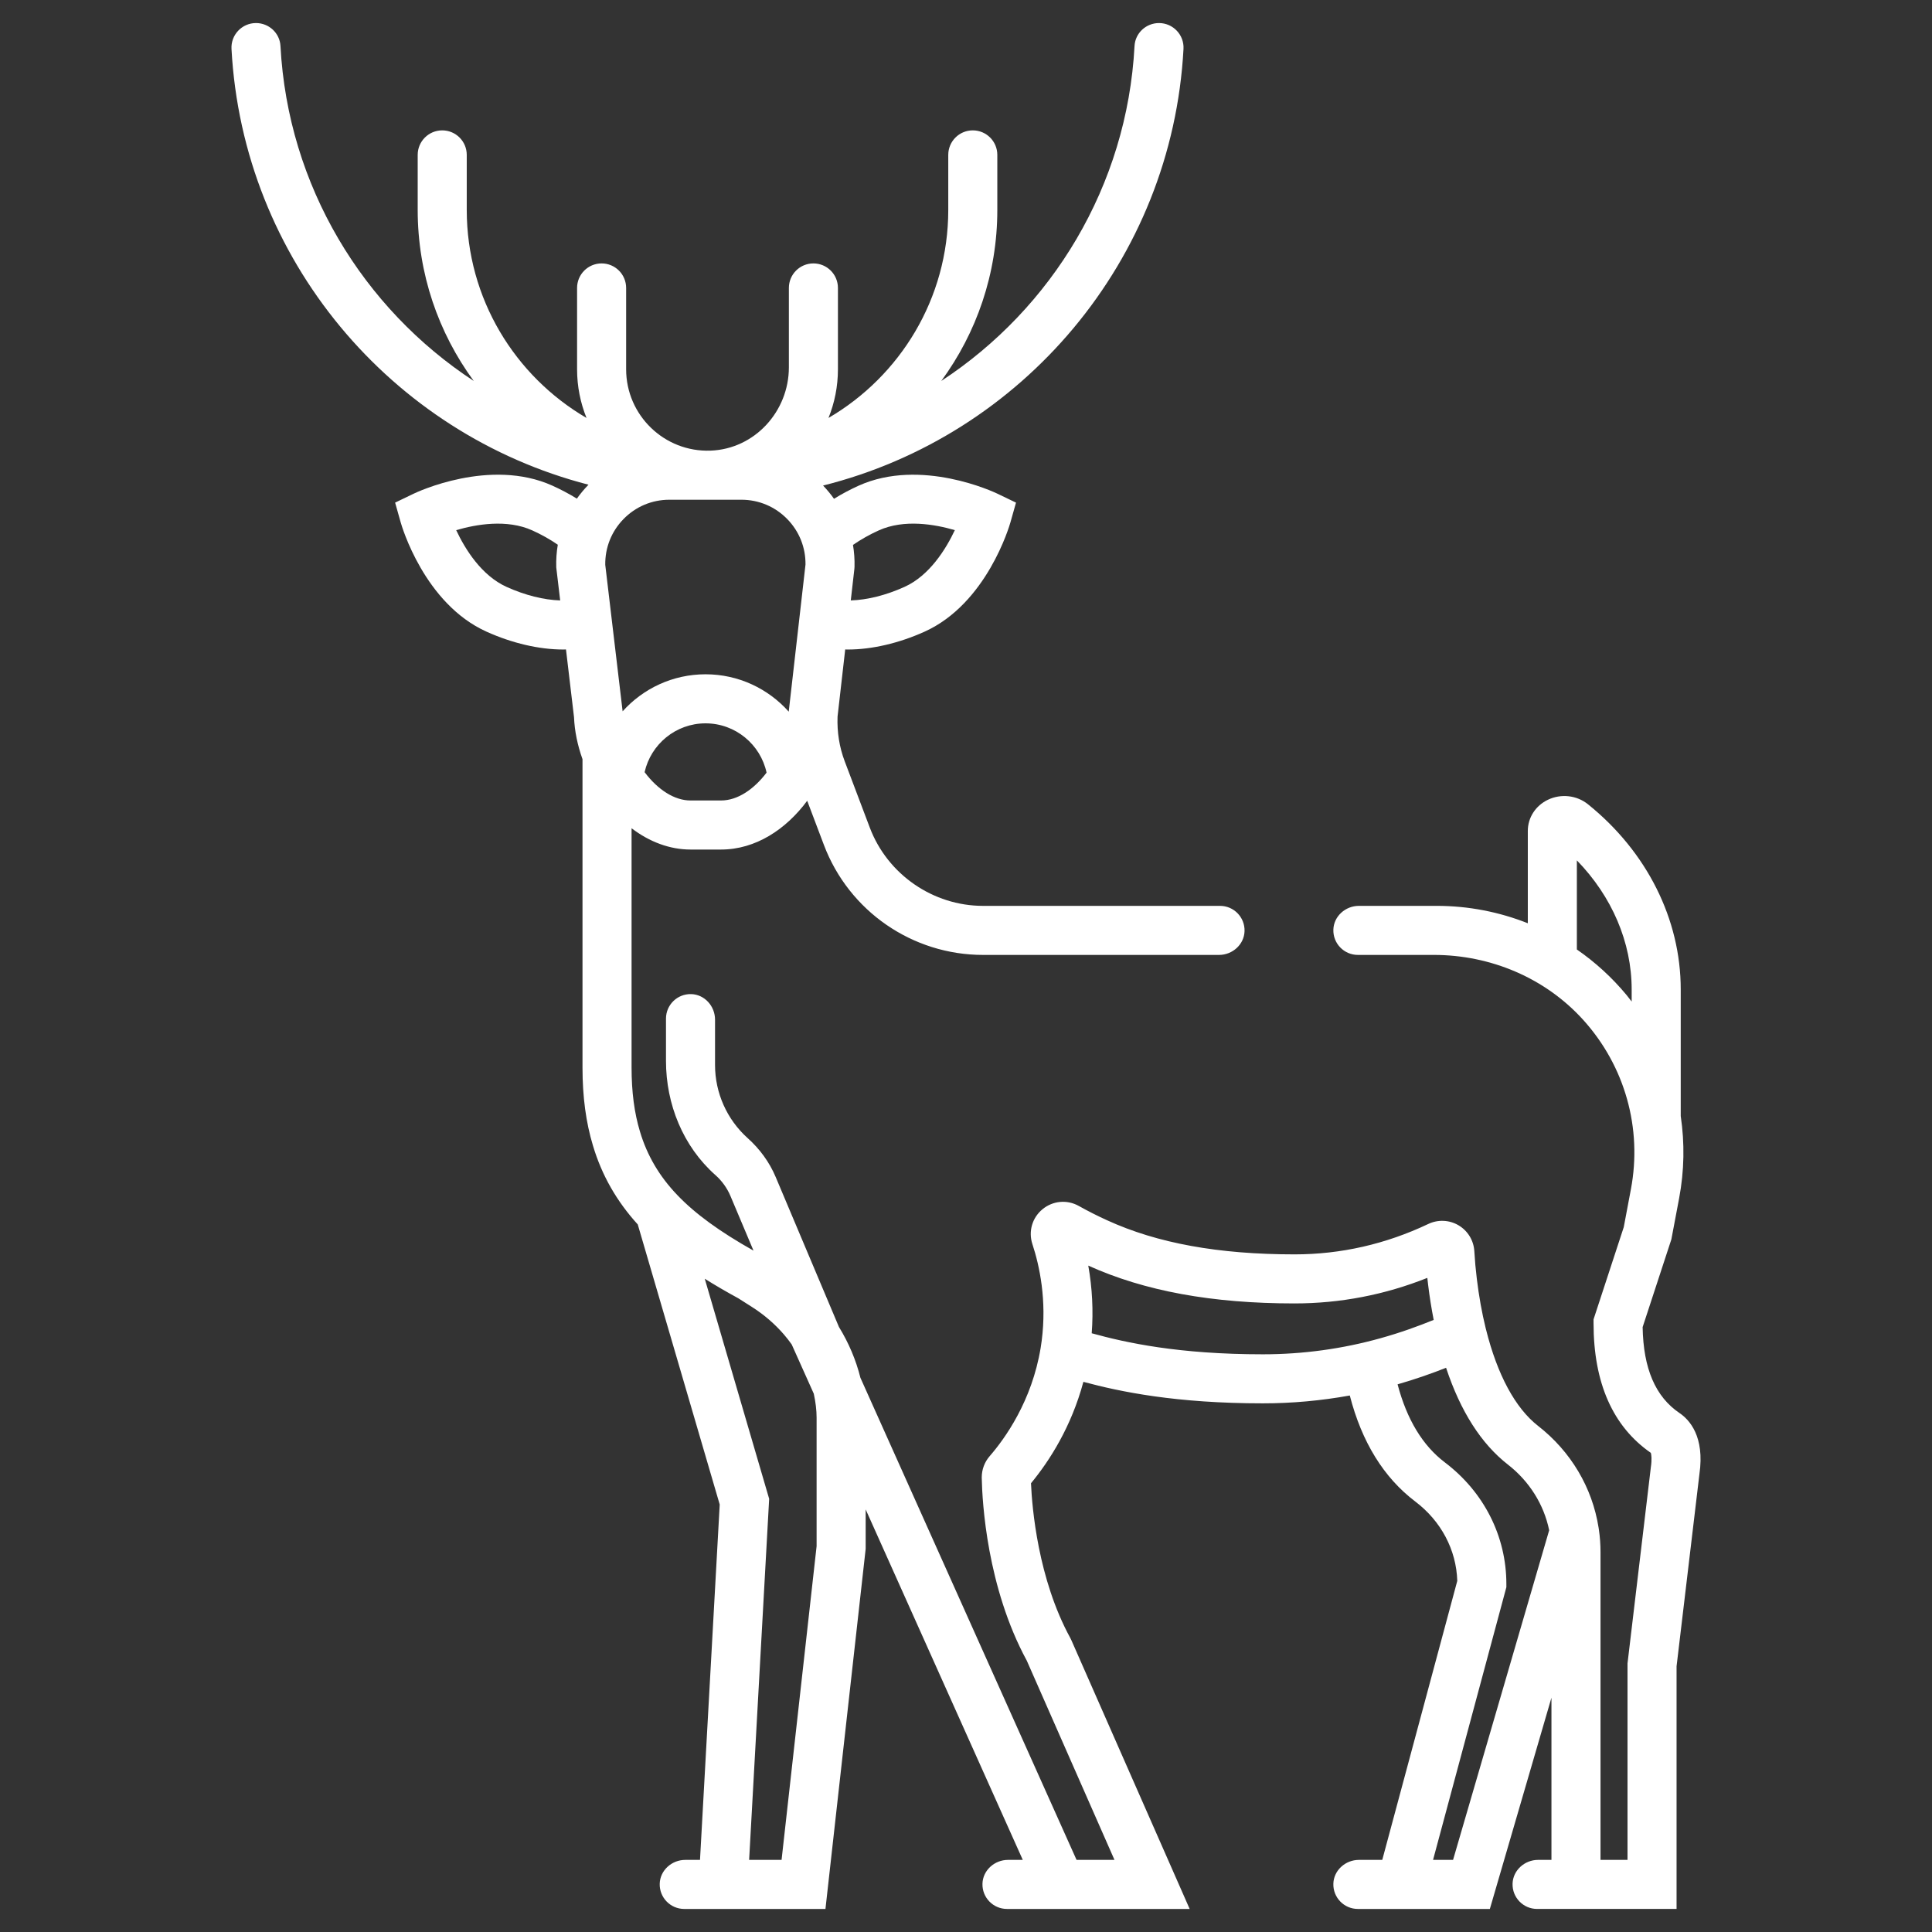 <svg width="512" height="512" xmlns="http://www.w3.org/2000/svg">

 <rect width="100%" height="100%" fill="#333333" stroke="none"/>

 <g>
  <title>background</title>
  <rect fill="none" id="canvas_background" height="402" width="582" y="-1" x="-1"/>
 </g>
 <g>
  <title>Layer 1</title>
  <path fill="#ffffff" id="svg_1" d="m155.962,128.453c-0.033,0.034 -0.068,0.065 -0.102,0.1c-1.096,1.131 -2.09,2.333 -2.983,3.591c-2.067,-1.272 -4.247,-2.435 -6.499,-3.447c-16.503,-7.435 -35.931,1.739 -36.749,2.134l-4.919,2.368l1.483,5.254c0.247,0.875 6.236,21.509 22.737,28.944c6.817,3.075 13.971,4.732 20.339,4.732c0.244,0 0.482,-0.011 0.724,-0.017l2.128,17.955c0.148,3.648 0.927,7.434 2.248,11.118l0,81.716c0,7.779 0.913,14.571 2.784,20.745c2.347,7.836 6.251,14.666 11.86,20.845l21.719,74.22l-5.224,94.18l-3.906,0c-3.559,0 -6.663,2.743 -6.769,6.301c-0.111,3.681 2.84,6.699 6.497,6.699l37.425,0l10.655,-95.418l0,-10.463l41.638,92.881l-3.915,0c-3.56,0 -6.663,2.743 -6.77,6.301c-0.111,3.681 2.84,6.699 6.496,6.699l48.413,0l-31.333,-71.188l-0.307,-0.63c-8.56,-15.655 -10.124,-34.458 -10.409,-40.993c4.939,-5.984 10.685,-14.97 13.885,-26.877c9.819,2.65 24.575,5.698 47.581,5.698c7.745,0 15.447,-0.708 23.02,-2.08c3.176,12.332 9.004,21.777 17.351,28.095c6.856,5.194 10.882,12.824 11.131,21.039l-19.878,73.936l-6.19,0c-3.56,0 -6.663,2.743 -6.77,6.301c-0.11,3.681 2.841,6.699 6.497,6.699l34.976,0l16.324,-55.982l0,42.979l-3.534,0c-3.559,0 -6.662,2.742 -6.77,6.3c-0.11,3.682 2.841,6.7 6.497,6.7l36.963,0l0,-64.299l6.059,-50.957c1.439,-9.982 -2.673,-14.398 -5.257,-16.145c-6.401,-4.326 -9.609,-11.79 -9.793,-22.795l7.613,-23.246l2.056,-10.89c1.376,-7.29 1.489,-14.642 0.427,-21.782l0,-33.556c0,-18.616 -8.963,-36.506 -24.592,-49.084c-2.967,-2.387 -7.132,-2.853 -10.606,-1.188c-3.286,1.574 -5.327,4.743 -5.327,8.27l0,24.458c-7.581,-3.009 -15.75,-4.611 -24.141,-4.611l-20.621,0c-3.559,0 -6.663,2.743 -6.77,6.3c-0.11,3.681 2.841,6.7 6.497,6.7l20.124,0c15.035,0 29.562,6.1 39.633,17.263c11.039,12.238 15.639,28.722 12.601,44.818l-1.897,10.059l-8.005,24.438l0,1.038c0,15.803 5.105,27.354 15.179,34.342c0.146,0.473 0.317,1.689 0.005,3.813l-6.138,51.602l-0.046,0.382l0,52.069l-7.156,0l0,-81.586c0,-2.003 -0.145,-3.994 -0.43,-5.928l-0.078,-0.52c-1.668,-10.633 -7.359,-20.211 -16.029,-26.972c-6.033,-4.696 -10.811,-13.55 -13.815,-25.603l-0.086,-0.326c-0.995,-4.048 -1.781,-8.432 -2.34,-13.047c-0.297,-2.409 -0.52,-4.876 -0.664,-7.359c-0.177,-2.833 -1.74,-5.385 -4.184,-6.828c-2.44,-1.439 -5.43,-1.576 -8.002,-0.359c-11.264,5.35 -23.191,8.063 -35.452,8.063c-20.158,0 -36.402,-2.954 -49.684,-9.04c-2.522,-1.144 -5.047,-2.421 -7.52,-3.803c-3.098,-1.722 -6.868,-1.374 -9.604,0.888c-2.727,2.256 -3.772,5.882 -2.668,9.234c1.891,5.75 3.853,14.854 2.464,25.615c-0.07,0.572 -0.159,1.146 -0.245,1.682l-0.027,0.181c-2.318,14.121 -9.468,24.062 -13.522,28.729c-1.35,1.554 -2.094,3.551 -2.094,5.623l0.002,0.131c0.129,6.453 1.375,28.964 11.937,48.431l23.238,52.798l-10.051,0l-57.281,-127.772c-1.173,-4.707 -3.102,-9.257 -5.692,-13.469l-16.767,-39.745c-1.664,-3.943 -4.225,-7.43 -7.412,-10.287c-5.501,-4.932 -8.653,-11.986 -8.653,-19.378l0,-12.022c0,-3.559 -2.743,-6.662 -6.3,-6.77c-3.681,-0.109 -6.7,2.842 -6.7,6.498l0,11.217c0,11.464 4.526,22.656 13.11,30.255c1.712,1.516 3.088,3.432 3.978,5.54l6.104,14.47c-8.993,-5.058 -15.443,-9.76 -20.16,-14.693c-4.774,-4.979 -8.017,-10.481 -9.921,-16.837c-1.501,-4.953 -2.231,-10.512 -2.231,-16.995l0,-63.41c4.784,3.647 10.177,5.644 15.62,5.644l8.094,0c9.172,0 17.239,-5.369 22.829,-12.926l4.43,11.713c6.634,17.538 23.429,29.141 42.178,29.141l62.523,0c3.559,0 6.662,-2.743 6.77,-6.3c0.11,-3.681 -2.841,-6.7 -6.497,-6.7l-62.796,0c-13.263,0 -25.327,-8.335 -30.019,-20.741l-6.657,-17.599c-1.418,-3.75 -2.038,-7.752 -1.889,-11.759l0.002,-0.059l2.028,-17.792c0.231,0.005 0.459,0.016 0.692,0.016c6.367,0 13.522,-1.657 20.337,-4.731c16.5,-7.435 22.5,-28.067 22.749,-28.941l1.486,-5.258l-4.924,-2.368c-0.818,-0.395 -20.255,-9.566 -36.758,-2.133c-2.281,1.029 -4.479,2.204 -6.552,3.484c-0.868,-1.229 -1.834,-2.401 -2.896,-3.508c52.771,-13.191 92.507,-59.654 95.517,-115.716c0.2,-3.721 -2.77,-6.85 -6.495,-6.85l0,0c-3.427,0 -6.301,2.658 -6.482,6.08c-1.972,37.118 -21.892,69.549 -51.213,88.767c9.325,-12.713 14.85,-28.381 14.85,-45.321l0,-14.59c0,-3.589 -2.91,-6.498 -6.498,-6.498l-0.005,0c-3.588,0 -6.497,2.909 -6.497,6.498l0,14.587c0,23.498 -12.778,44.054 -31.741,55.126c1.608,-3.986 2.502,-8.334 2.502,-12.889l0,-21.566c0,-3.588 -2.909,-6.498 -6.498,-6.498l-0.005,0c-3.588,0 -6.498,2.909 -6.498,6.498l0,21.038c0,11.678 -9.063,21.637 -20.733,22.078c-12.268,0.464 -22.396,-9.382 -22.396,-21.549l0,-21.567c0,-3.588 -2.909,-6.498 -6.498,-6.498l-0.005,0c-3.588,0 -6.498,2.909 -6.498,6.498l0,21.567c0,4.555 0.894,8.903 2.502,12.889c-18.963,-11.072 -31.74,-31.629 -31.74,-55.126l0,-14.588c0,-3.589 -2.909,-6.498 -6.498,-6.498l-0.005,0c-3.588,0 -6.498,2.909 -6.498,6.498l0,14.587c0,16.94 5.524,32.608 14.85,45.322c-29.323,-19.218 -49.243,-51.649 -51.215,-88.767c-0.182,-3.421 -3.056,-6.08 -6.482,-6.08l0,0c-3.725,0 -6.695,3.127 -6.496,6.848c2.992,55.744 42.292,102.005 94.615,115.497zm-21.689,27.093c-6.705,-3.021 -11.025,-10.039 -13.375,-15.048c5.315,-1.56 13.436,-2.969 20.145,0.054c2.415,1.085 4.706,2.376 6.779,3.803c-0.332,1.96 -0.47,3.969 -0.407,6.006l1.038,8.758c-4.349,-0.132 -9.306,-1.375 -14.18,-3.573zm298.137,109.877c-0.442,-0.57 -0.874,-1.148 -1.337,-1.707c-3.874,-4.673 -8.318,-8.725 -13.188,-12.092l0,-23.617c9.304,9.569 14.525,21.723 14.525,34.212l0,3.204zm-49.183,97.056c3.815,11.522 9.311,20.144 16.396,25.659c5.683,4.432 9.521,10.568 10.925,17.394l-25.473,87.36l-5.301,0l19.429,-72.266l0,-0.857c0,-12.629 -5.938,-24.369 -16.296,-32.215c-5.887,-4.456 -10.093,-11.414 -12.531,-20.692c4.814,-1.384 9.08,-2.894 12.851,-4.383zm-40.158,-17.056c12.101,0 23.909,-2.275 35.187,-6.77c0.065,0.613 0.137,1.224 0.211,1.83c0.388,3.201 0.889,6.303 1.476,9.303c-4.051,1.647 -8.694,3.35 -14.065,4.847c-10.116,2.833 -20.609,4.27 -31.188,4.27c-22.318,0 -36.264,-3.053 -45.375,-5.575c0.451,-5.955 0.148,-12.002 -0.91,-17.928c14.911,6.743 32.8,10.023 54.664,10.023zm-147.398,-1.356l3.577,2.273c3.193,2.026 6.049,4.481 8.487,7.295c0.739,0.854 1.422,1.746 2.075,2.656l5.851,13.051c0.49,2.238 0.749,4.385 0.749,6.379l0,34.029l-9.284,83.141l-8.597,0l5.307,-95.689l-17.069,-58.329c2.728,1.716 5.681,3.44 8.904,5.194zm30.381,-199.655c2.079,-1.441 4.396,-2.751 6.858,-3.862c6.701,-3.021 14.82,-1.613 20.134,-0.056c-2.364,5.017 -6.7,12.047 -13.372,15.053c-4.881,2.201 -9.854,3.445 -14.205,3.573l0.951,-8.346l0.04,-0.569c0.051,-1.964 -0.09,-3.901 -0.406,-5.793zm-34.968,67.724l-8.094,0c-4.162,0 -8.571,-2.731 -12.161,-7.502c1.656,-7.394 8.26,-12.939 16.146,-12.939c7.93,0 14.568,5.607 16.177,13.063c-3.271,4.31 -7.587,7.378 -12.068,7.378zm-25.89,-74.534c3.229,-3.331 7.563,-5.166 12.202,-5.166l19.077,0c4.623,0 8.945,1.823 12.171,5.134c3.165,3.248 4.872,7.513 4.823,12.038l-4.444,38.988c-5.417,-6.07 -13.292,-9.902 -22.049,-9.902c-8.714,0 -16.557,3.793 -21.971,9.812l-4.601,-38.81c-0.072,-4.541 1.624,-8.826 4.792,-12.094z"/>
 </g>
</svg>